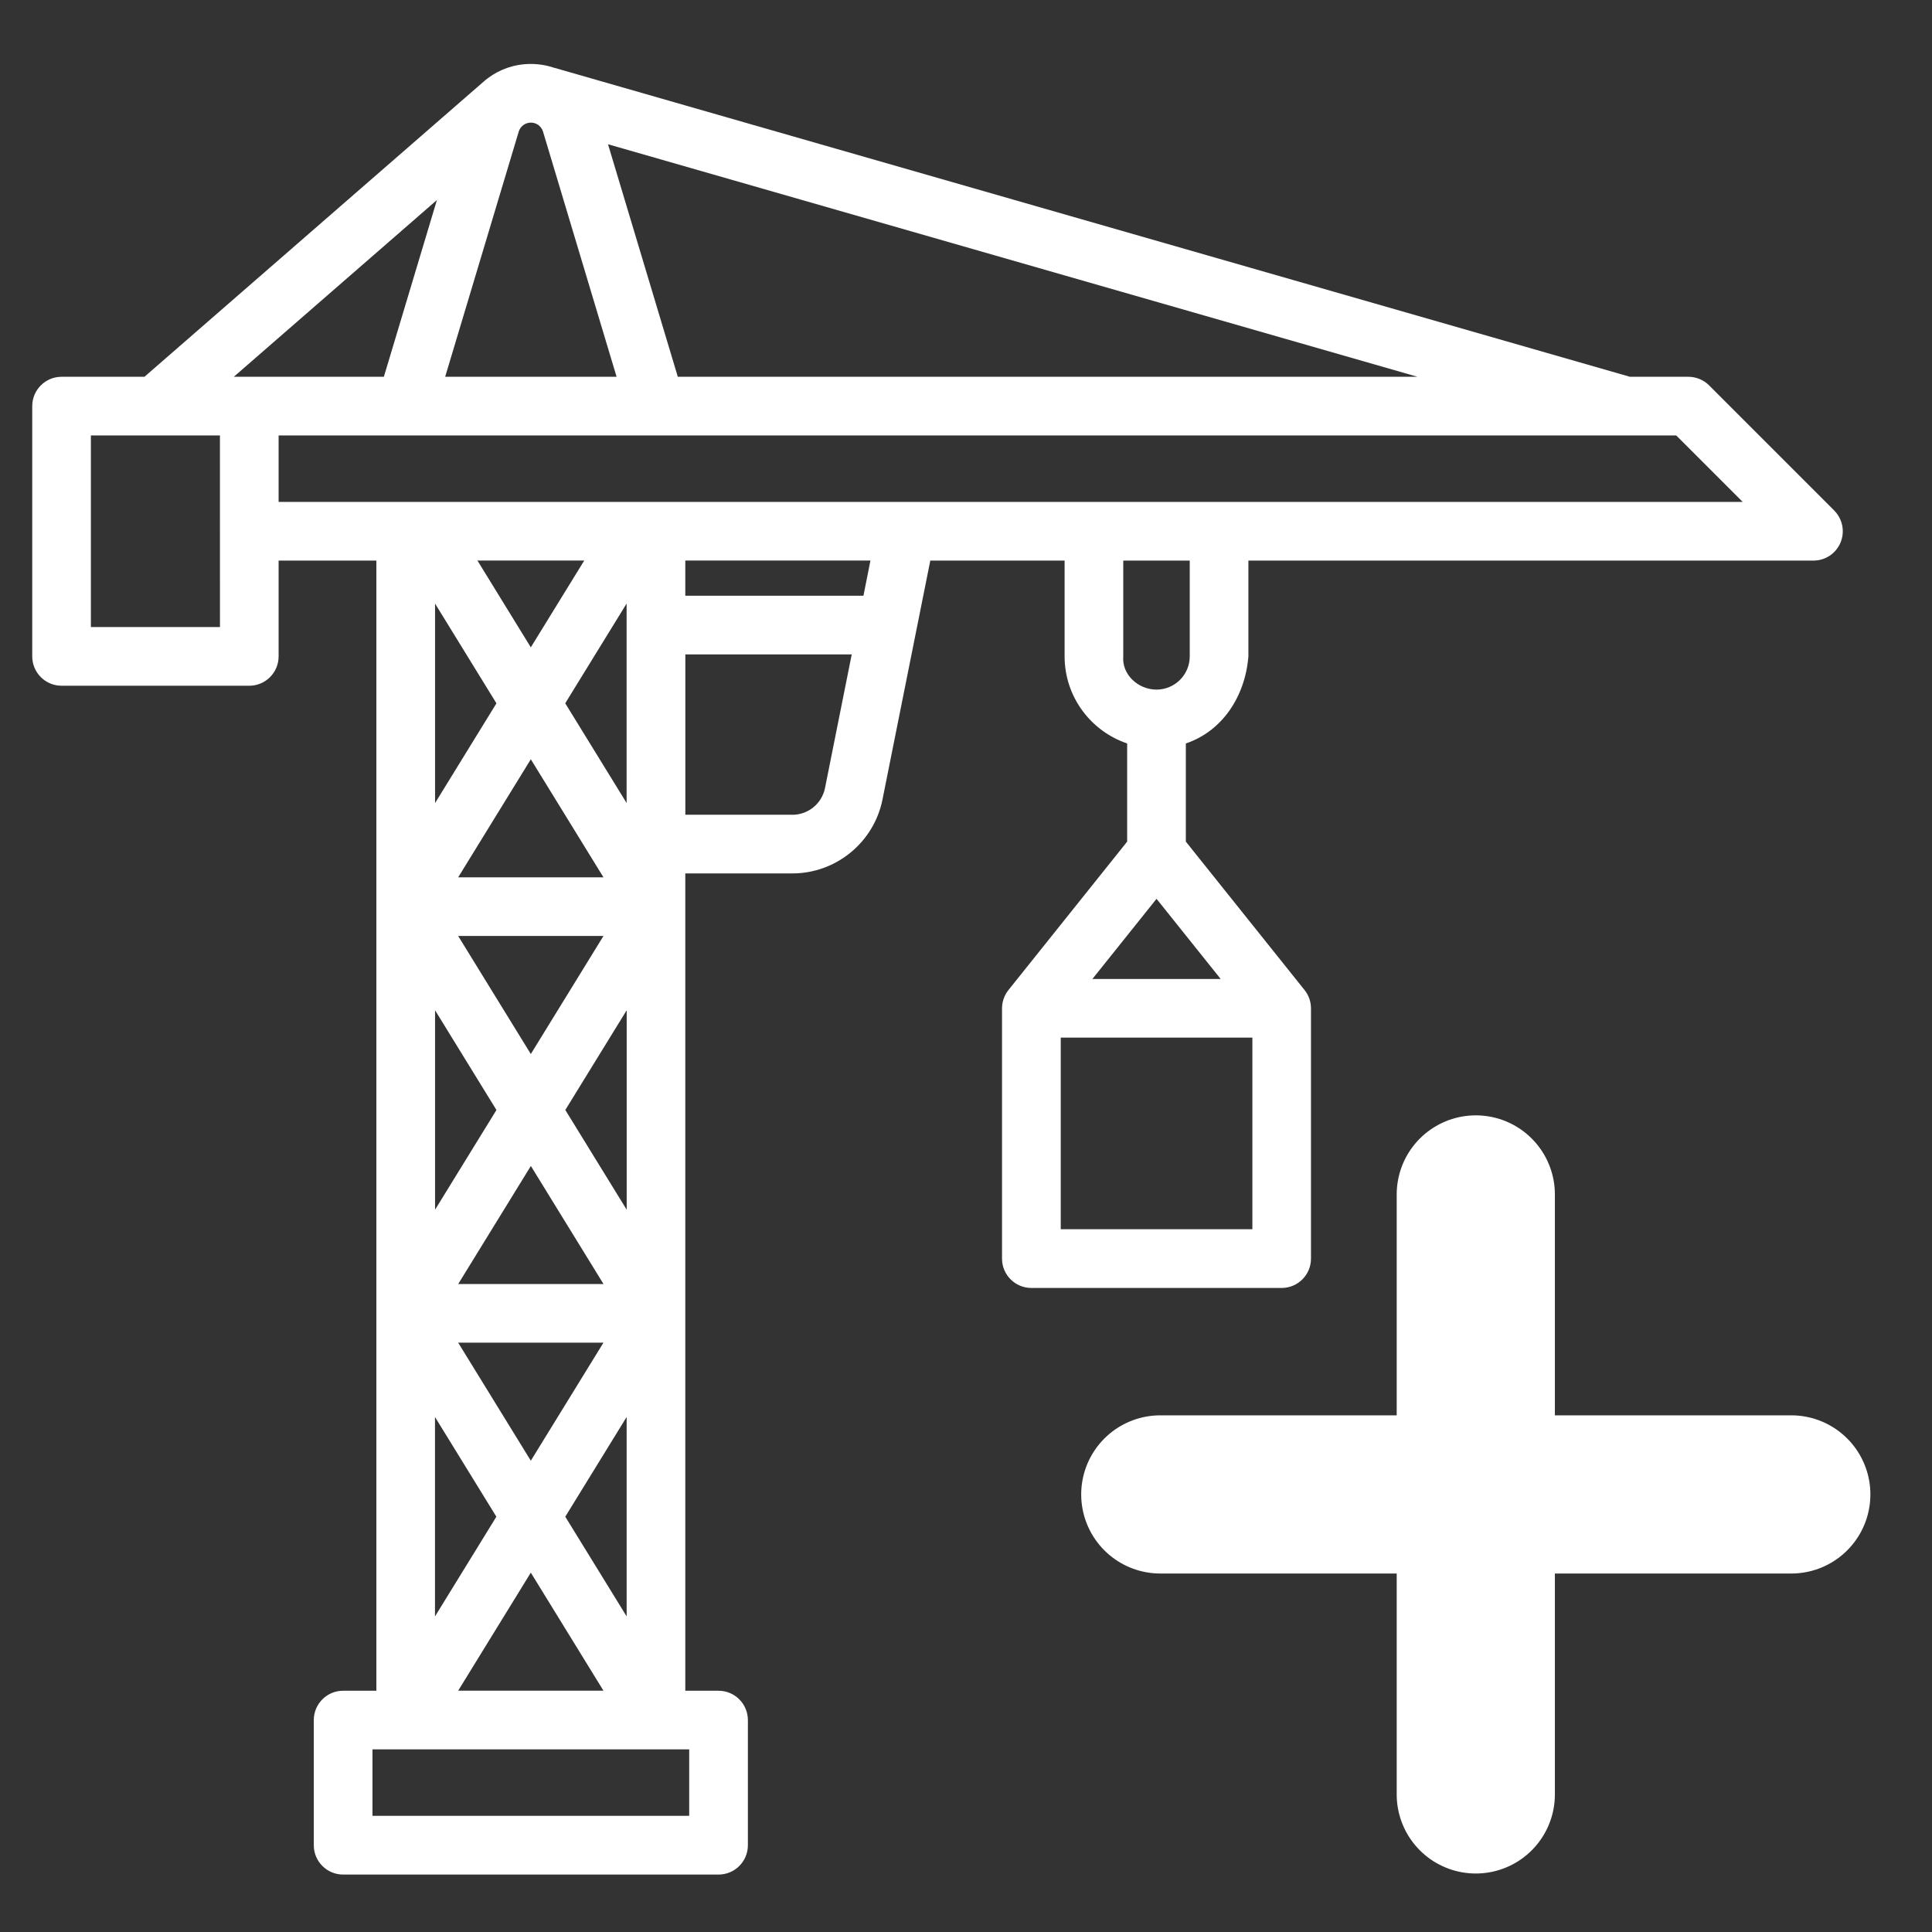 <?xml version="1.0" encoding="UTF-8" standalone="no"?>
<!-- Generator: Adobe Illustrator 19.0.0, SVG Export Plug-In . SVG Version: 6.00 Build 0)  -->

<svg
   xmlns:dc="http://purl.org/dc/elements/1.1/"
   xmlns:cc="http://creativecommons.org/ns#"
   xmlns:rdf="http://www.w3.org/1999/02/22-rdf-syntax-ns#"
   xmlns:svg="http://www.w3.org/2000/svg"
   xmlns="http://www.w3.org/2000/svg"
   xmlns:sodipodi="http://sodipodi.sourceforge.net/DTD/sodipodi-0.dtd"
   xmlns:inkscape="http://www.inkscape.org/namespaces/inkscape"
   version="1.1"
   id="Capa_1"
   x="0px"
   y="0px"
   viewBox="0 0 48 48"
   xml:space="preserve"
   sodipodi:docname="crane_add_icon.svg"
   inkscape:version="0.92.3 (2405546, 2018-03-11)"
   inkscape:export-filename="C:\Users\ben0bi\Desktop\ARBEIT\BeCalV3\styles\colors\default\images\icon_crane_plus.png"
   inkscape:export-xdpi="9.6000004"
   inkscape:export-ydpi="9.6000004"
   width="48"
   height="48"><rect x="0" y="0" width="48" height="48" fill="#333333" stroke="none"/><defs
   id="defs37" /><sodipodi:namedview
   pagecolor="#ffffff"
   bordercolor="#666666"
   borderopacity="1"
   objecttolerance="10"
   gridtolerance="10"
   guidetolerance="10"
   inkscape:pageopacity="0"
   inkscape:pageshadow="2"
   inkscape:window-width="1920"
   inkscape:window-height="1018"
   id="namedview35"
   showgrid="false"
   inkscape:zoom="11.533629"
   inkscape:cx="19.804681"
   inkscape:cy="23.429462"
   inkscape:window-x="1272"
   inkscape:window-y="-8"
   inkscape:window-maximized="1"
   inkscape:current-layer="layer1"
   fit-margin-top="0"
   fit-margin-left="0"
   fit-margin-right="0"
   fit-margin-bottom="0" />
<g
   inkscape:groupmode="layer"
   id="layer2"
   inkscape:label="back"
   transform="translate(4.855,-422.63)"
   sodipodi:insensitive="true"
   style="display:none"><rect
     style="opacity:0.588;fill:#ff0000;fill-opacity:1;stroke:none;stroke-width:2.927;stroke-linecap:round;stroke-linejoin:round;stroke-miterlimit:4;stroke-dasharray:none;stroke-opacity:1"
     id="rect4559"
     width="49.329"
     height="50.071"
     x="-5.394"
     y="421.63" /></g><path
   d="M 45.571,12.683 42.462,9.574 C 42.325,9.438 42.14,9.361 41.947,9.361 H 40.495 L 13.792,1.69 c -0.009,-0.002 -0.017,-0.004 -0.026,-0.006 -0.182,-0.062 -0.377,-0.095 -0.58,-0.095 -0.396,0 -0.765,0.128 -1.063,0.352 -0.021,0.015 -0.042,0.031 -0.062,0.048 l -0.03,0.026 c -0.007,0.006 -0.013,0.011 -0.02,0.017 L 3.589,9.361 H 1.53 c -0.402,0 -0.729,0.326 -0.729,0.729 v 6.218 c 0,0.402 0.326,0.729 0.729,0.729 h 4.663 c 0.402,0 0.729,-0.326 0.729,-0.729 v -2.38 h 2.429 v 28.078 h -0.826 c -0.402,0 -0.729,0.326 -0.729,0.729 v 3.109 c 0,0.402 0.326,0.729 0.729,0.729 H 17.852 c 0.402,0 0.729,-0.326 0.729,-0.729 v -3.109 c 0,-0.402 -0.326,-0.729 -0.729,-0.729 H 17.026 V 21.7 h 2.66 c 1.085,0 2.026,-0.772 2.239,-1.835 l 1.188,-5.937 h 3.337 v 2.38 c 0,1.004 0.652,1.858 1.554,2.163 v 2.439 l -2.949,3.687 c -0.103,0.129 -0.16,0.29 -0.16,0.455 v 6.218 c 0,0.402 0.326,0.729 0.729,0.729 h 6.218 c 0.402,0 0.729,-0.326 0.729,-0.729 v -6.218 c 0,-0.165 -0.056,-0.326 -0.16,-0.455 L 29.462,20.91 v -2.439 c 0.903,-0.305 1.473,-1.162 1.554,-2.163 v -2.38 h 14.039 c 0.295,0 0.56,-0.178 0.673,-0.45 0.113,-0.272 0.05,-0.586 -0.158,-0.794 z M 13.191,3.046 c 0.137,0 0.26,0.092 0.3,0.223 l 1.828,6.092 h -4.259 l 1.828,-6.092 c 0.039,-0.131 0.163,-0.223 0.304,-0.223 z M 16.84,9.361 15.106,3.584 35.217,9.361 Z M 10.855,4.97 9.537,9.361 H 6.193 5.809 Z M 5.465,15.579 H 2.258 v -4.761 h 3.206 z m 5.344,-0.583 1.525,2.478 -1.525,2.478 z m 2.38,13.972 1.805,2.933 h -3.61 z m -2.38,1.087 v -4.955 l 1.525,2.478 z m 3.236,-2.478 1.525,-2.478 V 30.055 Z M 13.188,26.187 11.383,23.254 h 3.61 z m 1.805,7.171 -1.805,2.933 -1.805,-2.933 z m 0.575,-13.407 -1.525,-2.478 1.525,-2.478 z m -0.575,1.846 h -3.61 l 1.805,-2.933 z m -2.661,15.885 -1.525,2.478 v -4.955 z m 0.856,1.39 1.805,2.933 h -3.61 z m 0.856,-1.39 1.525,-2.478 v 4.955 z M 13.188,16.083 11.862,13.927 h 2.653 z m 3.935,29.031 H 9.254 V 43.463 H 17.123 Z M 19.687,20.242 h -2.66 v -3.983 h 4.134 l -0.664,3.32 c -0.077,0.385 -0.417,0.664 -0.81,0.664 z m 1.765,-5.441 h -4.426 v -0.874 h 4.6 z m 7.282,7.53 1.593,1.991 h -3.186 z m -2.38,8.209 v -4.761 h 4.761 v 4.761 z M 29.559,16.307 c 0,0.455 -0.37,0.826 -0.826,0.826 -0.455,0 -0.863,-0.372 -0.826,-0.826 v -2.38 h 1.652 z M 6.922,12.47 V 10.818 H 41.645 l 1.652,1.652 z"
   id="path2"
   style="fill:#ffffff;stroke-width:0.097"
   inkscape:connector-curvature="0"
   sodipodi:nodetypes="scscccscccccsssssscccssssssssccscccscccsssssscccscssssccccscccccccccccccccccccccccccccccccccccccccccccccccccccccccccccccccccccsccccsccccccccccccccsssccsccccc" />
<g
   id="g4"
   transform="translate(4.855,-422.63)">
</g>
<g
   id="g6"
   transform="translate(4.855,-422.63)">
</g>
<g
   id="g8"
   transform="translate(4.855,-422.63)">
</g>
<g
   id="g10"
   transform="translate(4.855,-422.63)">
</g>
<g
   id="g12"
   transform="translate(4.855,-422.63)">
</g>
<g
   id="g14"
   transform="translate(4.855,-422.63)">
</g>
<g
   id="g16"
   transform="translate(4.855,-422.63)">
</g>
<g
   id="g18"
   transform="translate(4.855,-422.63)">
</g>
<g
   id="g20"
   transform="translate(4.855,-422.63)">
</g>
<g
   id="g22"
   transform="translate(4.855,-422.63)">
</g>
<g
   id="g24"
   transform="translate(4.855,-422.63)">
</g>
<g
   id="g26"
   transform="translate(4.855,-422.63)">
</g>
<g
   id="g28"
   transform="translate(4.855,-422.63)">
</g>
<g
   id="g30"
   transform="translate(4.855,-422.63)">
</g>
<g
   id="g32"
   transform="translate(4.855,-422.63)">
</g>
<g
   inkscape:groupmode="layer"
   id="layer1"
   inkscape:label="+"
   transform="translate(4.855,-422.63)"
   sodipodi:insensitive="true"><g
     id="g4556"
     transform="matrix(0.131,0,0,0.131,-3.399,420.18)"
     style="fill:none;stroke:#ffffff"><path
       inkscape:connector-curvature="0"
       id="path4550"
       d="M 268.775,245.233 V 359.021"
       style="fill:none;stroke:#ffffff;stroke-width:30;stroke-linecap:round;stroke-linejoin:miter;stroke-miterlimit:4;stroke-dasharray:none;stroke-opacity:1" /><path
       inkscape:connector-curvature="0"
       id="path4552"
       d="M 208.939,302.127 H 328.612"
       style="fill:none;stroke:#ffffff;stroke-width:30;stroke-linecap:round;stroke-linejoin:miter;stroke-miterlimit:4;stroke-dasharray:none;stroke-opacity:1" /></g></g></svg>